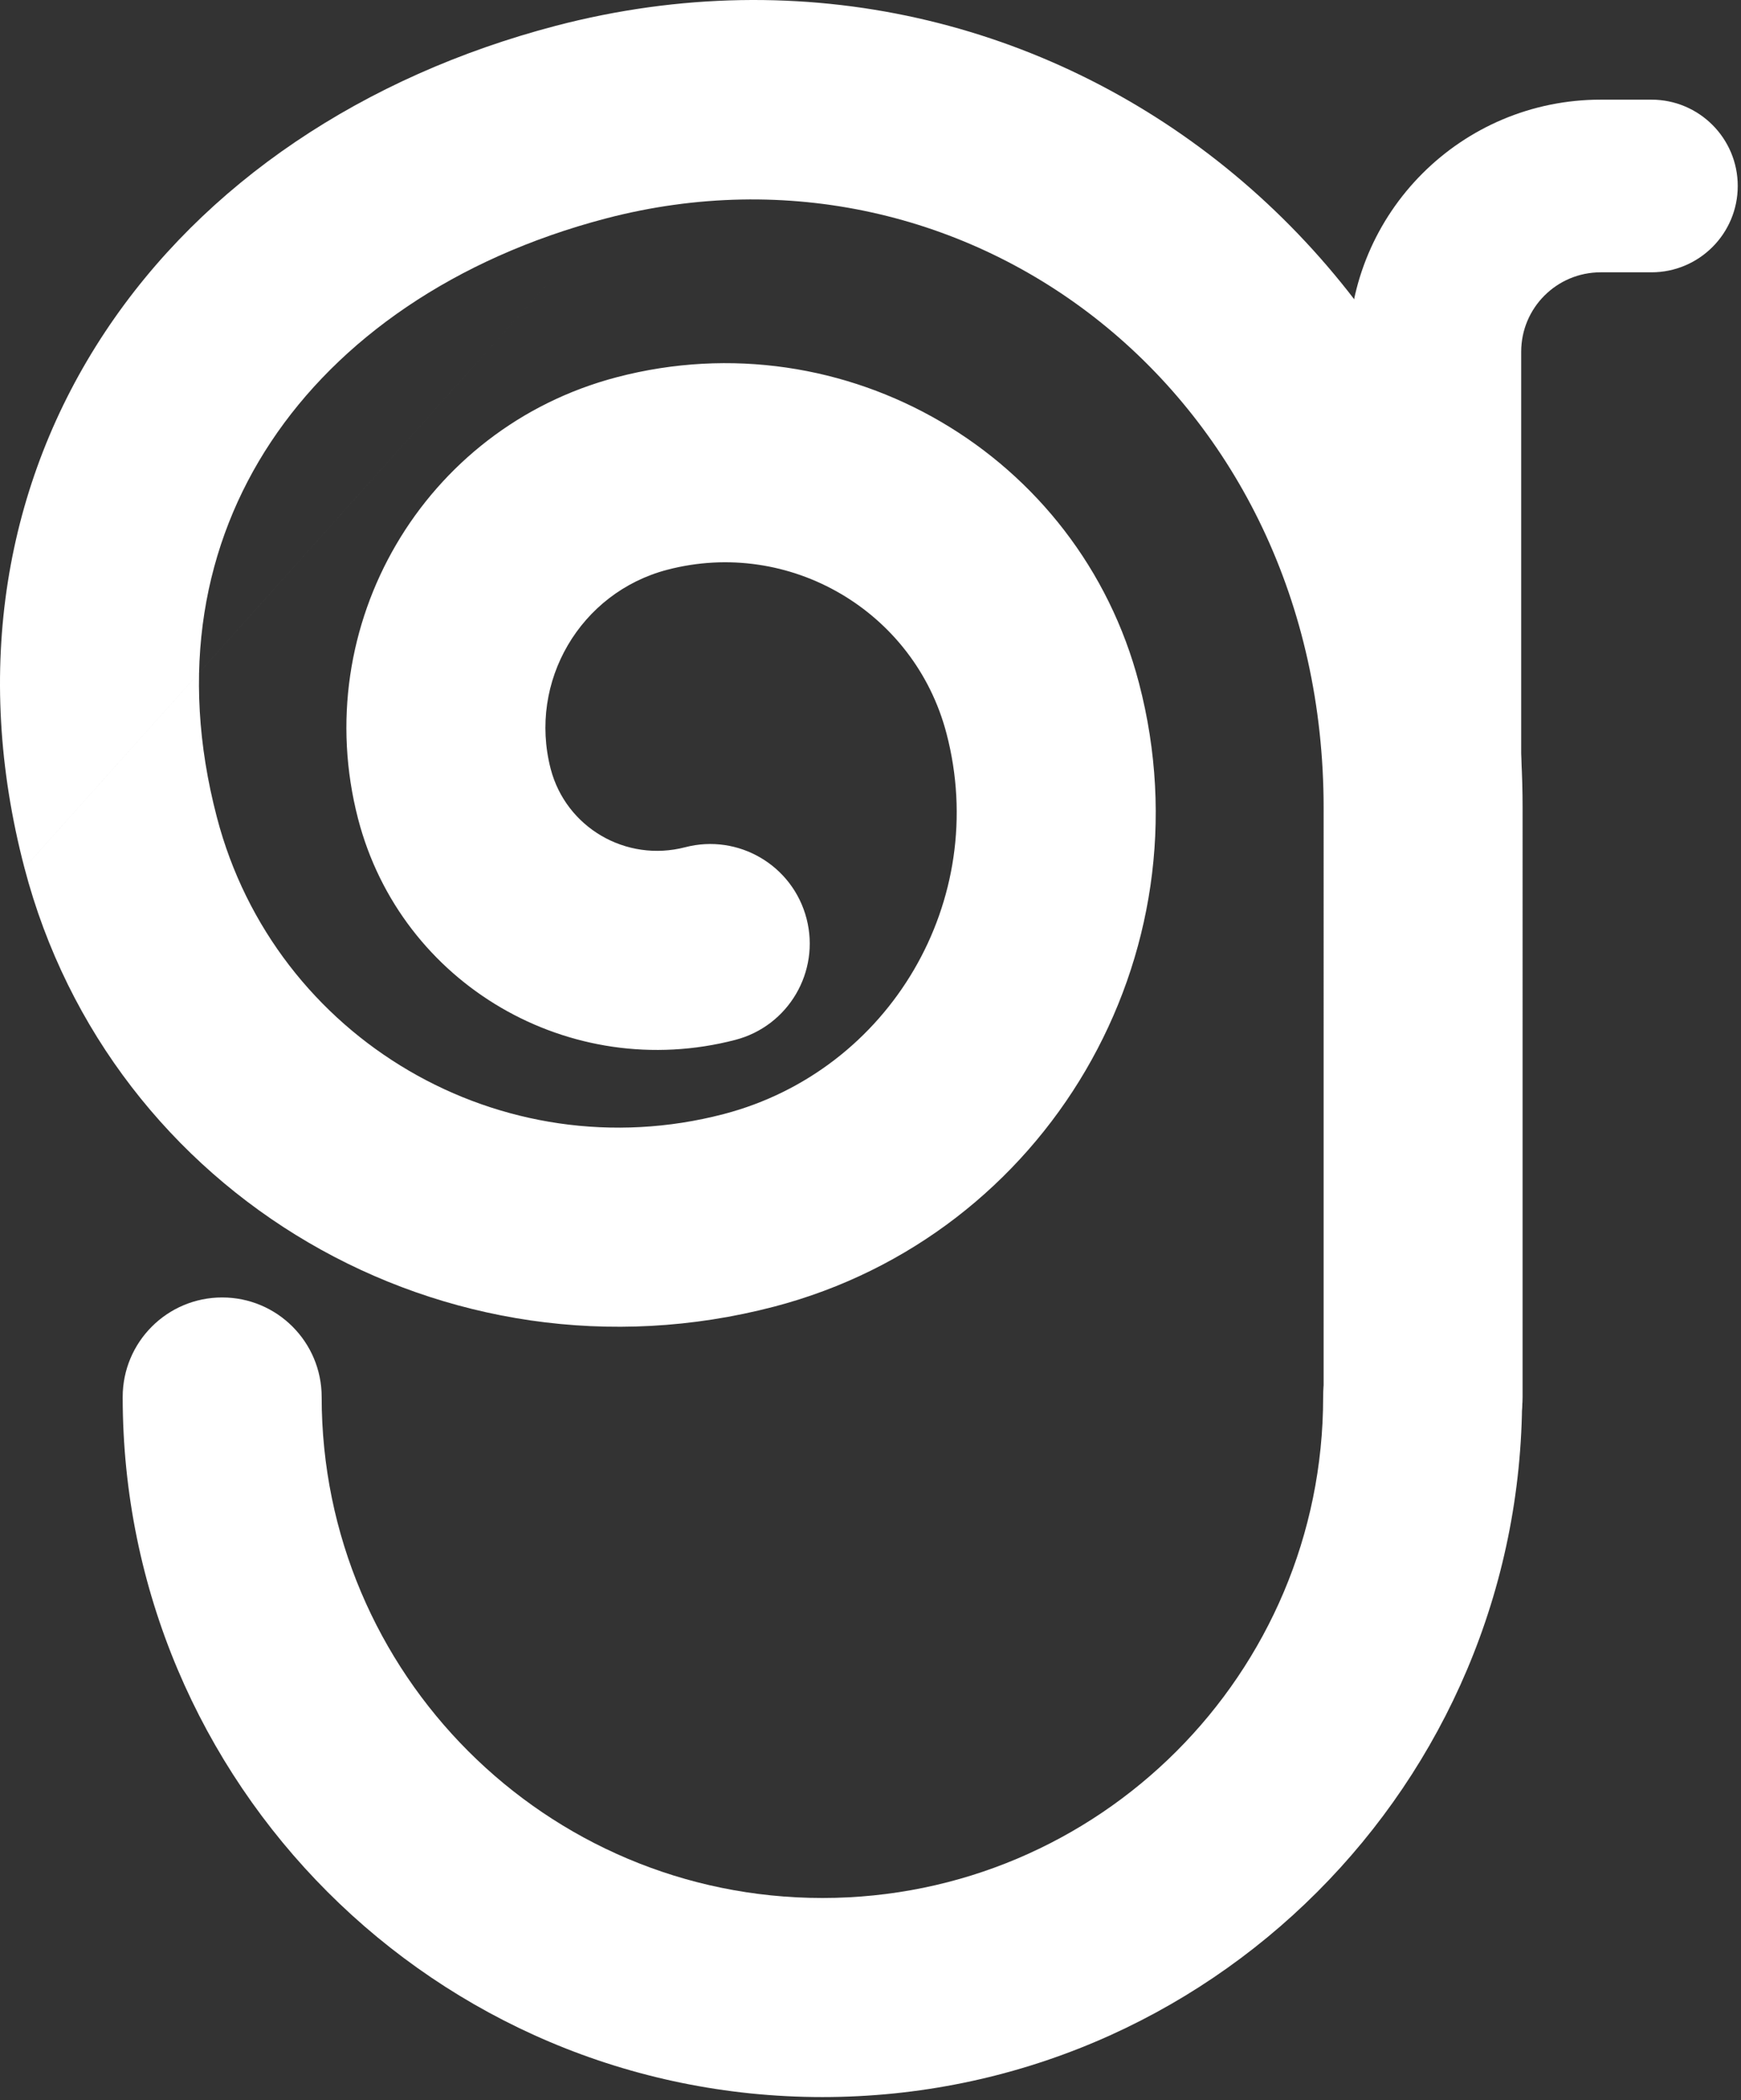 <svg width="525" height="633" viewBox="0 0 525 633" fill="none" xmlns="http://www.w3.org/2000/svg">
<rect x="0" y="0" width="525" height="633" fill="#333333" stroke="none"/>
<path fill-rule="evenodd" clip-rule="evenodd" d="M524.018 56.054C524.018 41.684 512.368 30.035 497.998 30.035H482.696C440.736 30.035 406.676 64.009 406.676 106.018C406.675 170.128 406.674 268.668 406.676 294.057C406.678 308.427 418.328 320.076 432.699 320.074C447.069 320.073 458.718 308.423 458.716 294.052C458.714 268.667 458.715 170.131 458.716 106.019C458.716 92.799 469.428 82.075 482.696 82.075H497.998C512.368 82.075 524.018 70.425 524.018 56.054Z" fill="white"/>
<path fill-rule="evenodd" clip-rule="evenodd" d="M182.766 65.827C292.448 37.197 399.141 119.125 399.141 243.491C399.141 339.361 399.14 358.367 399.14 375.379C399.14 385.726 399.14 395.336 399.139 421.054C399.139 437.623 412.571 451.054 429.139 451.054C445.708 451.055 459.139 437.623 459.139 421.055C459.14 395.339 459.14 385.729 459.14 375.382C459.14 358.368 459.141 339.361 459.141 243.491C459.141 82.57 317.91 -31.473 167.594 7.777L167.579 7.781L167.565 7.784C109.682 22.96 61.463 55.122 31.66 100.087C1.609 145.43 -8.308 201.763 7.364 261.54M182.766 65.827C136.896 77.857 102.124 102.379 81.673 133.235C61.47 163.717 53.872 202.346 65.403 246.328L65.407 246.341L65.41 246.353C82.879 313.22 151.317 353.254 218.251 335.777C268.456 322.632 298.551 271.237 285.422 221.09L285.418 221.077C275.767 184.148 238.001 162.093 201.196 171.732C201.195 171.733 201.194 171.733 201.192 171.733C174.976 178.607 159.25 205.441 166.051 231.708C166.052 231.71 166.053 231.713 166.053 231.715C166.054 231.717 166.054 231.72 166.055 231.722C170.645 249.358 188.703 260.011 206.63 255.354C222.667 251.188 239.044 260.811 243.21 276.847C247.376 292.883 237.753 309.26 221.717 313.426C172 326.342 120.969 296.798 107.979 246.794L107.975 246.78C92.879 188.551 127.706 128.968 185.984 113.693L185.988 113.692C254.864 95.649 325.427 136.903 343.465 205.893C365.003 288.154 315.652 372.298 233.448 393.82L233.433 393.824C134.508 419.668 33.239 360.53 7.365 261.544" fill="white"/>
<path fill-rule="evenodd" clip-rule="evenodd" d="M66.998 391.054C83.567 391.054 96.998 404.486 96.998 421.054C96.998 504.449 164.603 572.054 247.998 572.054C331.393 572.054 398.998 504.449 398.998 421.054C398.998 404.486 412.43 391.054 428.998 391.054C445.567 391.054 458.998 404.486 458.998 421.054C458.998 537.587 364.53 632.054 247.998 632.054C131.466 632.054 36.998 537.587 36.998 421.054C36.998 404.486 50.429 391.054 66.998 391.054Z" fill="white"/>
</svg>
